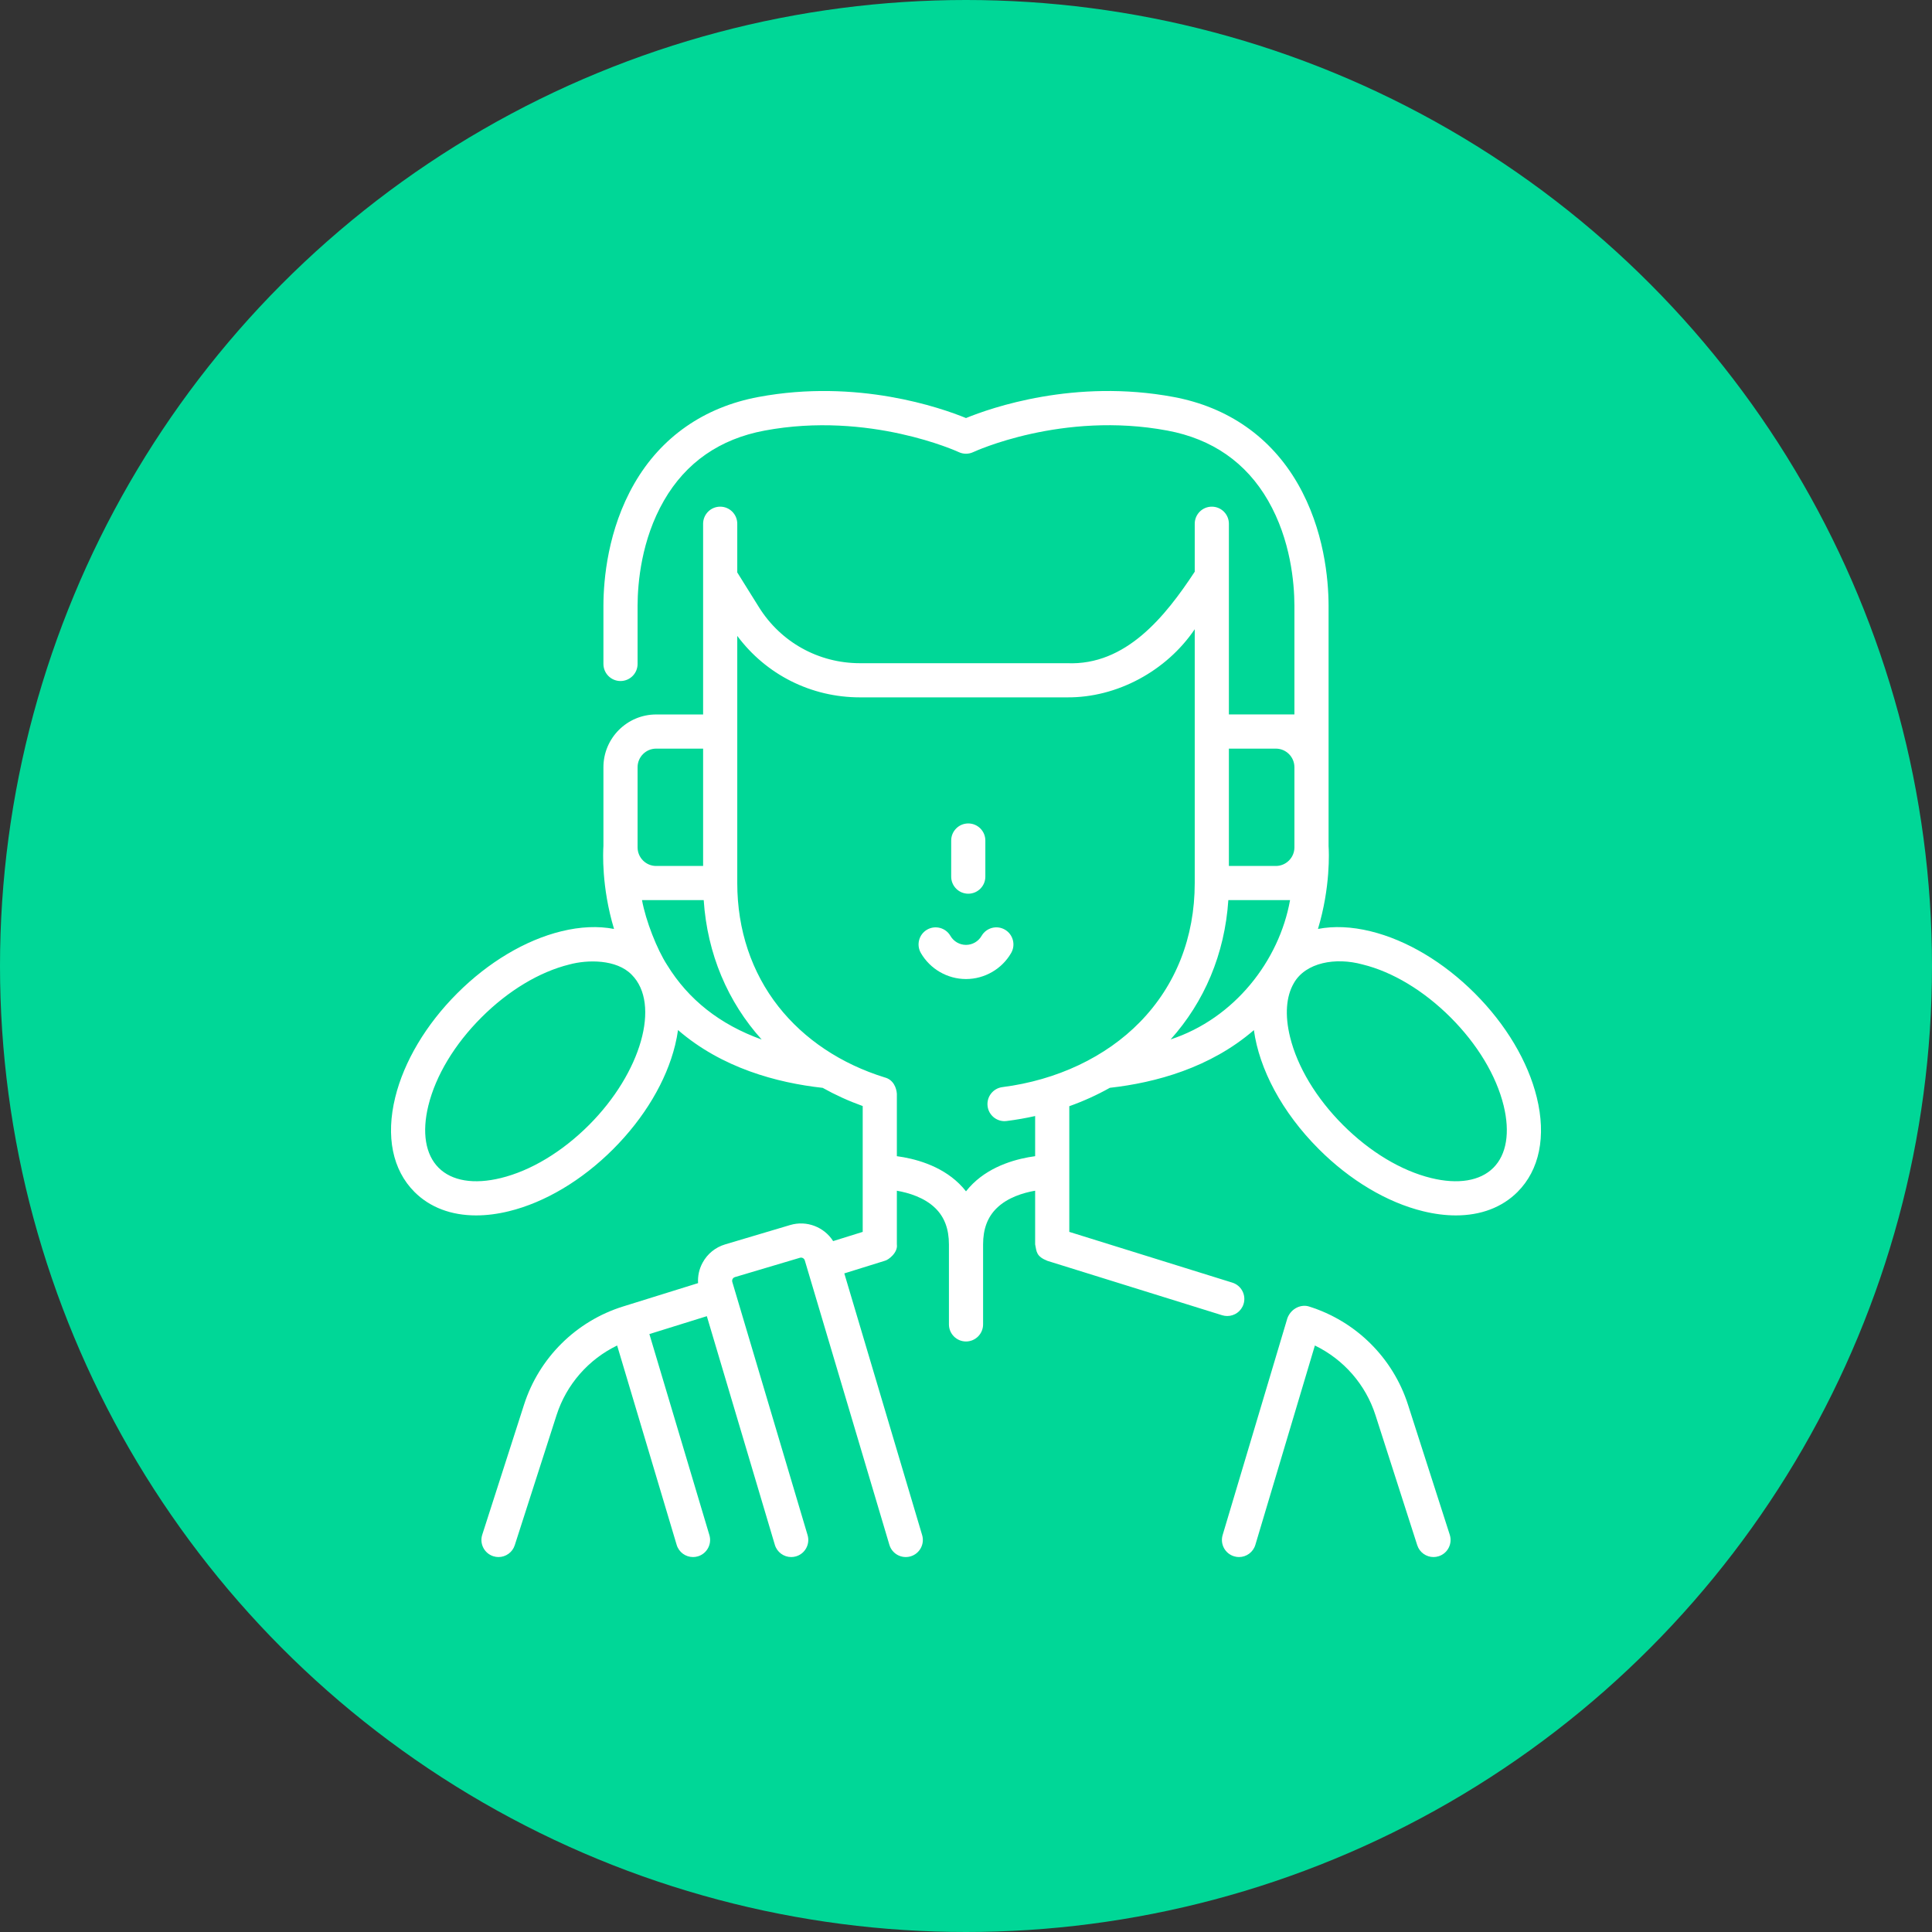 <svg xmlns="http://www.w3.org/2000/svg" width="84" height="84" fill="none" viewBox="0 0 84 84"><rect x="0" y="0" width="84" height="84" fill="#333333" stroke="none"/><circle cx="42" cy="42" r="42" fill="#00D797"/><path fill="#fff" d="M61.216 61.071C60.562 59.035 58.952 57.44 56.909 56.803C56.602 56.705 56.156 56.852 55.976 57.304L53.158 66.742C53.041 67.135 53.264 67.549 53.657 67.666C53.728 67.688 53.8 67.698 53.87 67.698C54.19 67.698 54.485 67.489 54.581 67.167L57.169 58.5C58.413 59.103 59.373 60.191 59.802 61.525L61.619 67.182C61.72 67.497 62.012 67.698 62.326 67.698C62.401 67.698 62.478 67.686 62.553 67.662C62.944 67.537 63.158 67.118 63.033 66.728L61.216 61.071Z"/><path fill="#fff" d="M66.817 47.714C66.434 46.151 65.477 44.543 64.121 43.187C62.765 41.831 61.157 40.874 59.594 40.491C58.764 40.287 57.99 40.256 57.303 40.389C57.853 38.561 57.781 37.035 57.764 36.779V33.357V26.316C57.76 25.202 57.579 23.033 56.419 21.022C55.255 19.003 53.392 17.702 51.03 17.261C46.722 16.454 43.077 17.735 42 18.176C40.923 17.735 37.278 16.455 32.971 17.261C30.609 17.702 28.745 19.003 27.581 21.021C26.421 23.033 26.24 25.202 26.236 26.319V28.867C26.236 29.277 26.568 29.61 26.978 29.61C27.389 29.61 27.721 29.277 27.721 28.867V26.322C27.725 25.355 27.879 23.478 28.868 21.763C29.822 20.109 31.294 19.085 33.244 18.721C37.795 17.869 41.646 19.639 41.683 19.656C41.884 19.751 42.116 19.751 42.317 19.656C42.355 19.638 46.185 17.865 50.757 18.721C52.706 19.085 54.179 20.109 55.133 21.763C56.121 23.478 56.275 25.355 56.279 26.319V31.063H53.43V22.772C53.43 22.362 53.098 22.029 52.688 22.029C52.277 22.029 51.945 22.362 51.945 22.772V24.857C50.664 26.805 48.951 28.943 46.395 28.835H37.39C35.592 28.835 33.95 27.925 32.998 26.4L32.055 24.889V22.772C32.055 22.362 31.723 22.029 31.313 22.029C30.902 22.029 30.57 22.362 30.57 22.772L30.57 31.064H28.529C27.265 31.064 26.236 32.093 26.236 33.357V33.391C26.236 33.392 26.236 33.393 26.236 33.395V36.779C26.219 37.035 26.147 38.561 26.697 40.389C26.01 40.256 25.236 40.287 24.405 40.491C22.843 40.874 21.235 41.831 19.879 43.187C18.523 44.543 17.566 46.151 17.183 47.714C16.768 49.408 17.065 50.868 18.021 51.824C18.695 52.498 19.62 52.844 20.701 52.844C21.153 52.844 21.631 52.784 22.131 52.661C23.693 52.279 25.301 51.321 26.657 49.965C28.013 48.609 28.971 47.002 29.353 45.439C29.408 45.217 29.449 44.998 29.479 44.785C31.386 46.434 33.776 47.078 35.769 47.298C36.313 47.603 36.894 47.868 37.509 48.089V53.56L36.224 53.961C35.837 53.353 35.08 53.047 34.356 53.262L31.531 54.103C31.107 54.229 30.757 54.512 30.547 54.901C30.397 55.177 30.332 55.482 30.351 55.788L27.091 56.803C25.049 57.439 23.439 59.035 22.785 61.071L20.967 66.728C20.842 67.118 21.056 67.536 21.447 67.662C21.523 67.686 21.599 67.698 21.674 67.698C21.988 67.698 22.28 67.497 22.381 67.182L24.199 61.525C24.628 60.191 25.588 59.102 26.832 58.5L29.42 67.167C29.516 67.49 29.811 67.698 30.131 67.698C30.201 67.698 30.273 67.688 30.344 67.667C30.737 67.549 30.96 67.135 30.843 66.743L28.234 58.003L30.732 57.225L33.689 67.167C33.785 67.489 34.08 67.698 34.4 67.698C34.471 67.698 34.542 67.688 34.612 67.667C35.006 67.55 35.229 67.136 35.112 66.743L31.839 55.737C31.823 55.681 31.837 55.637 31.852 55.608C31.868 55.58 31.898 55.543 31.954 55.526L34.779 54.686C34.869 54.659 34.964 54.71 34.991 54.8L38.669 67.167C38.786 67.56 39.2 67.784 39.593 67.667C39.986 67.55 40.21 67.136 40.093 66.743L36.709 55.365L38.462 54.819C38.634 54.783 39.047 54.454 38.994 54.105V51.771C39.509 51.86 40.191 52.064 40.666 52.528C41.064 52.917 41.257 53.433 41.258 54.105V54.107V57.582C41.258 57.992 41.59 58.325 42 58.325C42.41 58.325 42.743 57.992 42.743 57.582V54.109C42.743 54.108 42.743 54.108 42.743 54.107C42.743 54.107 42.743 54.106 42.743 54.105C42.743 53.436 42.935 52.921 43.33 52.533C43.806 52.064 44.49 51.859 45.006 51.77V54.103C45.07 54.42 45.05 54.624 45.538 54.819L53.138 57.185C53.212 57.208 53.286 57.218 53.359 57.218C53.676 57.218 53.969 57.015 54.068 56.696C54.19 56.305 53.971 55.889 53.58 55.767L46.491 53.56V48.096C47.113 47.874 47.702 47.606 48.254 47.296C50.24 47.074 52.618 46.429 54.517 44.788C54.749 46.467 55.723 48.345 57.343 49.965C58.699 51.321 60.307 52.279 61.869 52.661C62.369 52.784 62.847 52.844 63.299 52.844C64.38 52.844 65.305 52.498 65.979 51.824C66.935 50.868 67.233 49.408 66.817 47.714ZM53.43 32.549H55.471C55.916 32.549 56.279 32.911 56.279 33.357V36.806V36.843C56.279 37.288 55.916 37.651 55.471 37.651H53.43V32.549ZM27.721 33.357C27.721 32.911 28.084 32.549 28.529 32.549H30.57V37.651H28.529C28.084 37.651 27.721 37.288 27.721 36.843V33.357ZM25.607 48.915C24.44 50.082 23.08 50.9 21.777 51.219C20.607 51.506 19.645 51.348 19.071 50.773C18.497 50.199 18.338 49.238 18.625 48.067C18.945 46.764 19.763 45.404 20.93 44.238C22.096 43.071 23.456 42.253 24.759 41.933C25.538 41.722 26.804 41.699 27.465 42.379C28.733 43.647 27.882 46.64 25.607 48.915ZM29.006 41.957C28.564 41.276 28.079 40.039 27.913 39.136H30.596C30.751 41.474 31.641 43.561 33.116 45.197C31.306 44.547 29.931 43.464 29.006 41.957ZM43.581 47.266C43.175 47.318 42.887 47.69 42.939 48.097C42.986 48.472 43.306 48.746 43.675 48.746C43.706 48.746 43.737 48.744 43.769 48.739C44.192 48.686 44.604 48.613 45.006 48.523V50.269C44.263 50.369 43.127 50.654 42.296 51.467C42.189 51.571 42.091 51.682 42 51.797C41.909 51.682 41.812 51.571 41.705 51.467C40.873 50.653 39.737 50.368 38.994 50.269V47.559C38.978 47.303 38.845 46.942 38.469 46.846C36.567 46.256 34.968 45.19 33.845 43.763C32.675 42.276 32.056 40.422 32.055 38.4C32.055 38.398 32.055 38.396 32.055 38.393L32.055 27.648C33.309 29.331 35.264 30.32 37.39 30.32H46.395C48.56 30.338 50.712 29.178 51.945 27.358V38.394C51.945 40.751 51.122 42.84 49.565 44.435C48.078 45.959 45.953 46.964 43.581 47.266ZM50.897 45.192C52.357 43.566 53.25 41.486 53.406 39.136H56.089C55.62 41.768 53.675 44.279 50.897 45.192ZM64.929 50.773C64.355 51.347 63.393 51.506 62.223 51.219C60.92 50.9 59.56 50.081 58.393 48.915C57.227 47.748 56.408 46.388 56.089 45.085C55.856 44.135 55.917 43.322 56.255 42.743C56.768 41.843 58.072 41.612 59.241 41.933C60.544 42.252 61.904 43.071 63.071 44.237C64.237 45.404 65.055 46.764 65.375 48.067C65.662 49.238 65.503 50.199 64.929 50.773Z"/><path fill="#fff" d="M43.691 40.419C43.336 40.214 42.882 40.336 42.677 40.691C42.538 40.932 42.279 41.082 42 41.082C41.722 41.082 41.462 40.932 41.323 40.691C41.118 40.336 40.664 40.215 40.309 40.419C39.954 40.624 39.832 41.078 40.037 41.434C40.441 42.133 41.193 42.567 42 42.567C42.807 42.567 43.56 42.133 43.963 41.434C44.168 41.079 44.046 40.624 43.691 40.419Z"/><path fill="#fff" d="M42.099 38.857C42.509 38.857 42.841 38.524 42.841 38.114V36.545C42.841 36.135 42.509 35.802 42.099 35.802C41.688 35.802 41.356 36.135 41.356 36.545V38.114C41.356 38.524 41.688 38.857 42.099 38.857Z"/></svg>